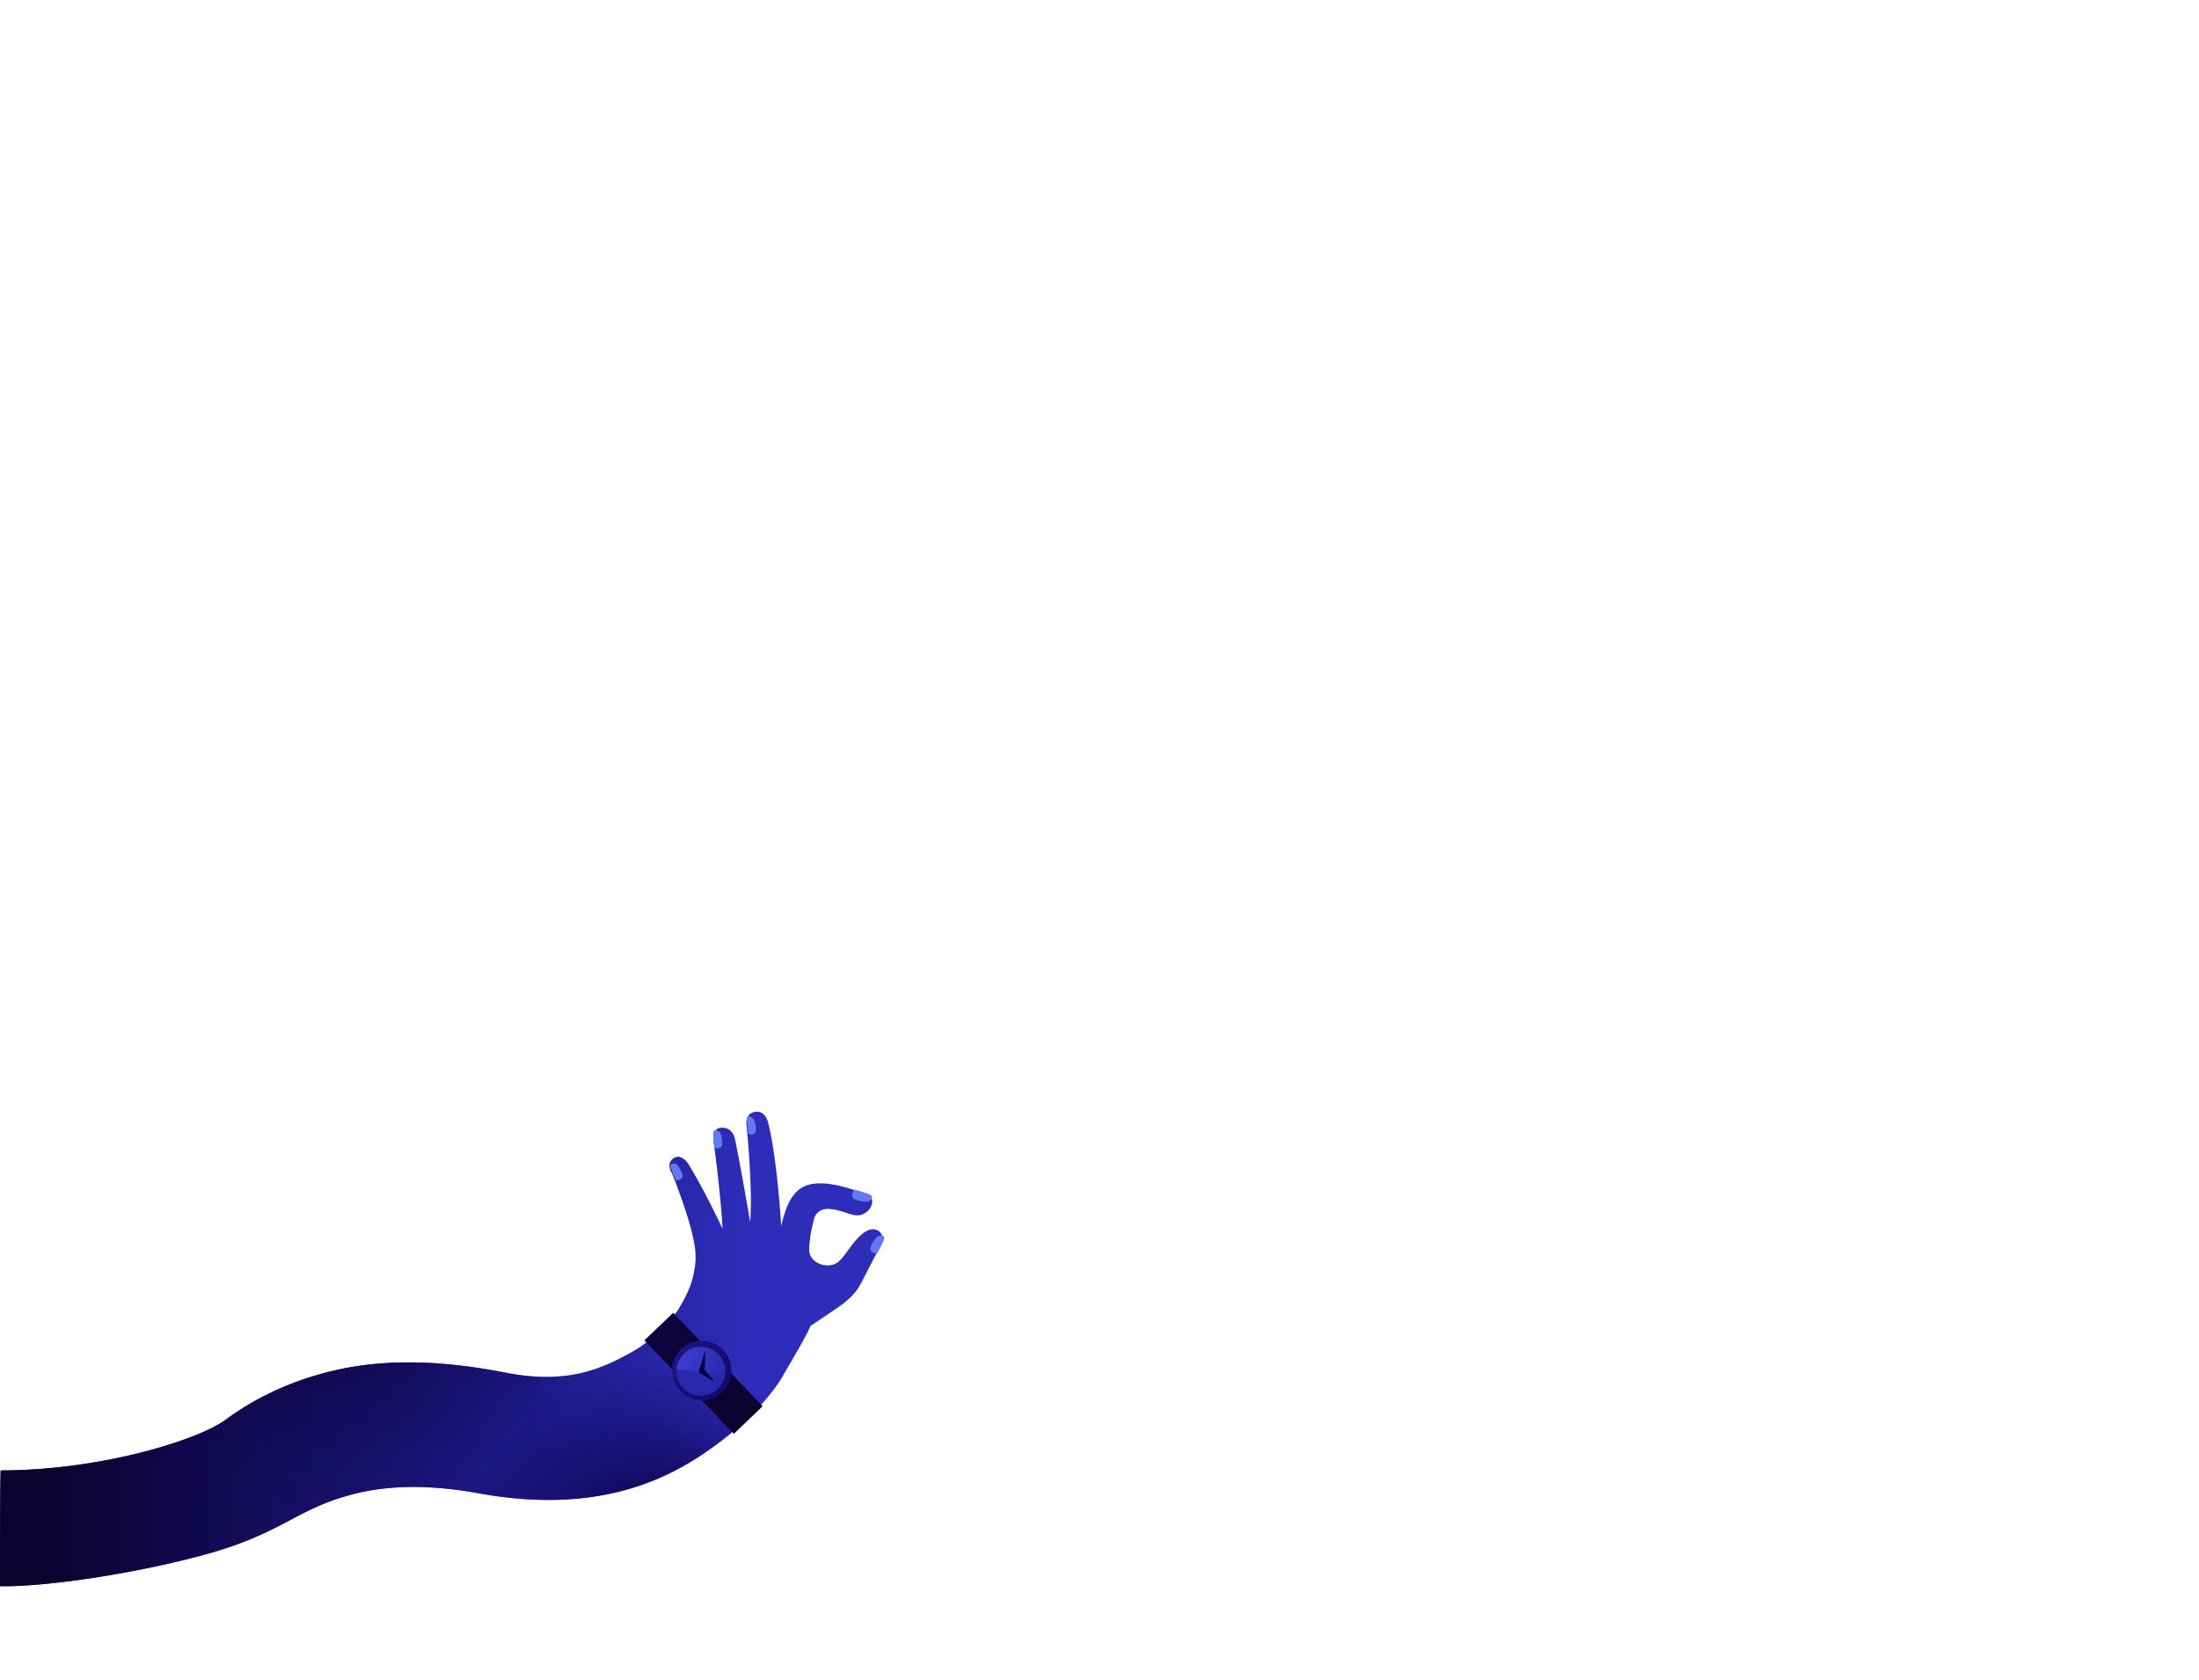 <svg width="1440" height="1100" xmlns="http://www.w3.org/2000/svg"><defs><linearGradient x1="0%" y1="50.003%" x2="100%" y2="50.003%" id="a"><stop stop-color="#0C022F" offset="0%"/><stop stop-color="#0C022F" offset="6%"/><stop stop-color="#0D0554" stop-opacity=".5" offset="59%"/><stop stop-color="#0D0554" stop-opacity=".23" offset="72%"/><stop stop-color="#0D0554" stop-opacity="0" offset="85%"/><stop stop-color="#0D0554" stop-opacity="0" offset="100%"/></linearGradient><linearGradient x1="121.183%" y1="48.798%" x2="-2.564%" y2="50.91%" id="d"><stop stop-color="#0C022F" offset="0%"/><stop stop-color="#0C022F" offset="32%"/><stop stop-color="#0D033A" offset="81%"/><stop stop-color="#0D0340" offset="100%"/></linearGradient><linearGradient x1="109.697%" y1="90.283%" x2="2.497%" y2="17.637%" id="e"><stop stop-color="#120667" offset="0%"/><stop stop-color="#1B1685" offset="100%"/></linearGradient><linearGradient x1="-21.812%" y1="37.481%" x2="106.63%" y2="61.549%" id="f"><stop stop-color="#4343DD" offset="0%"/><stop stop-color="#4343DD" stop-opacity="0" offset="100%"/></linearGradient><radialGradient cx="74.015%" cy="92.374%" fx="74.015%" fy="92.374%" r="39.852%" gradientTransform="matrix(.538 0 0 1 .342 0)" id="b"><stop stop-color="#0D0554" offset="0%"/><stop stop-color="#0D0554" offset="20%"/><stop stop-color="#0D0554" stop-opacity="0" offset="100%"/></radialGradient><radialGradient cx="35.112%" cy="12.636%" fx="35.112%" fy="12.636%" r="72.382%" gradientTransform="matrix(.538 0 0 1 .162 0)" id="c"><stop stop-color="#0C022F" offset="0%"/><stop stop-color="#0C022F" offset="24%"/><stop stop-color="#0D0554" stop-opacity="0" offset="100%"/></radialGradient></defs><g fill="none" fill-rule="evenodd"><path d="M0 0h1440v1100H0z"/><g transform="translate(0 727.142)"><path d="M568.155 78.694c-8.543 4.15-13.633 15.984-19.385 20.648-5.973 4.877-19.628 1.424-18.866-9.391.627-8.915 1.524-12.055 3.118-18.684 0 0 1.424-7.703 10.886-6.643 8.158.912 12.885 4.174 17.769 4.11 4.492-.064 9.696-4.088 9.469-9.799-.136-3.332-9.113-5.838-9.113-5.838s-13.776-5.369-24.825-5.283c-10.465.078-20.26 3.047-25.629 28.025 0 0-2.563-44.145-8.486-67.47 0 0-1.424-7.876-7.752-7.498-7.12.427-6.621 7.455-6.621 7.455s4.406 42.051 2.527 64.729c0 0-6.357-37.175-10.01-54.576 0 0-1.38-7.982-9.596-7.035-5.952.712-4.322 9.256-4.322 9.256s4.372 30.681 5.852 56.833c0 0-12.252-26.294-22.781-42.97 0 0-4.464-6.593-9.326-3.182-5.34 3.752-.947 9.968-.947 9.968s14.367 35.237 15.292 51.799c.434 7.832-.67 10.68-1.424 15.165-2.136 9.1-6.236 16.05-10.237 22.828-1.11 1.424-13.455 17.714-29.046 26.579-21.742 12.353-44.403 21.667-83.295 14.09-38.628-7.518-75.278-9.569-109.785-2.071a202.73 202.73 0 00-35.474 11.157l-.641.263a185.838 185.838 0 00-38.778 22.18C126.475 217.045 63.864 235.766.488 235.766c-.488 0-.488 75.79-.488 75.79 26.077.766 86.075-7.377 135.105-20.925 49.03-13.548 58.68-29.117 93.601-38.598 24.362-6.935 53.266-7.006 84.42-1.317 77.057 14.07 122.599-8.601 149.893-27.49 32.984-22.828 46.118-43.555 48.802-47.848 8.693-15.301 15.221-25.633 19.009-34.27 0 0 19.677-13.122 21.727-14.823 1.908-1.581 6.607-5.312 9.675-10.346 3.069-5.034 6.044-11.549 11.505-21.73 2.214-4.13 3.666-7.441 4.022-8.915 1.396-4.194-3.467-9.584-9.604-6.6z" fill="#2D2DBA" fill-rule="nonzero"/><path d="M568.155 78.694c-8.543 4.15-13.633 15.984-19.385 20.648-5.973 4.877-19.628 1.424-18.866-9.391.627-8.915 1.524-12.055 3.118-18.684 0 0 1.424-7.703 10.886-6.643 8.158.912 12.885 4.174 17.769 4.11 4.492-.064 9.696-4.088 9.469-9.799-.136-3.332-9.113-5.838-9.113-5.838s-13.776-5.369-24.825-5.283c-10.465.078-20.26 3.047-25.629 28.025 0 0-2.563-44.145-8.486-67.47 0 0-1.424-7.876-7.752-7.498-7.12.427-6.621 7.455-6.621 7.455s4.406 42.051 2.527 64.729c0 0-6.357-37.175-10.01-54.576 0 0-1.38-7.982-9.596-7.035-5.952.712-4.322 9.256-4.322 9.256s4.372 30.681 5.852 56.833c0 0-12.252-26.294-22.781-42.97 0 0-4.464-6.593-9.326-3.182-5.34 3.752-.947 9.968-.947 9.968s14.367 35.237 15.292 51.799c.434 7.832-.67 10.68-1.424 15.165-2.136 9.1-6.236 16.05-10.237 22.828-1.11 1.424-13.455 17.714-29.046 26.579-21.742 12.353-44.403 21.667-83.295 14.09-38.628-7.518-75.278-9.569-109.785-2.071a202.73 202.73 0 00-35.474 11.157l-.641.263a185.838 185.838 0 00-38.778 22.18C126.475 217.045 63.864 235.766.488 235.766c-.488 0-.488 75.79-.488 75.79 26.077.766 86.075-7.377 135.105-20.925 49.03-13.548 58.68-29.117 93.601-38.598 24.362-6.935 53.266-7.006 84.42-1.317 77.057 14.07 122.599-8.601 149.893-27.49 32.984-22.828 46.118-43.555 48.802-47.848 8.693-15.301 15.221-25.633 19.009-34.27 0 0 19.677-13.122 21.727-14.823 1.908-1.581 6.607-5.312 9.675-10.346 3.069-5.034 6.044-11.549 11.505-21.73 2.214-4.13 3.666-7.441 4.022-8.915 1.396-4.194-3.467-9.584-9.604-6.6z" fill="url(#a)" fill-rule="nonzero"/><path d="M568.155 78.694c-8.543 4.15-13.633 15.984-19.385 20.648-5.973 4.877-19.628 1.424-18.866-9.391.627-8.915 1.524-12.055 3.118-18.684 0 0 1.424-7.703 10.886-6.643 8.158.912 12.885 4.174 17.769 4.11 4.492-.064 9.696-4.088 9.469-9.799-.136-3.332-9.113-5.838-9.113-5.838s-13.776-5.369-24.825-5.283c-10.465.078-20.26 3.047-25.629 28.025 0 0-2.563-44.145-8.486-67.47 0 0-1.424-7.876-7.752-7.498-7.12.427-6.621 7.455-6.621 7.455s4.406 42.051 2.527 64.729c0 0-6.357-37.175-10.01-54.576 0 0-1.38-7.982-9.596-7.035-5.952.712-4.322 9.256-4.322 9.256s4.372 30.681 5.852 56.833c0 0-12.252-26.294-22.781-42.97 0 0-4.464-6.593-9.326-3.182-5.34 3.752-.947 9.968-.947 9.968s14.367 35.237 15.292 51.799c.434 7.832-.67 10.68-1.424 15.165-2.136 9.1-6.236 16.05-10.237 22.828-1.11 1.424-13.455 17.714-29.046 26.579-21.742 12.353-44.403 21.667-83.295 14.09-38.628-7.518-75.278-9.569-109.785-2.071a202.73 202.73 0 00-35.474 11.157l-.641.263a185.838 185.838 0 00-38.778 22.18C126.475 217.045 63.864 235.766.488 235.766c-.488 0-.488 75.79-.488 75.79 26.077.766 86.075-7.377 135.105-20.925 49.03-13.548 58.68-29.117 93.601-38.598 24.362-6.935 53.266-7.006 84.42-1.317 77.057 14.07 122.599-8.601 149.893-27.49 32.984-22.828 46.118-43.555 48.802-47.848 8.693-15.301 15.221-25.633 19.009-34.27 0 0 19.677-13.122 21.727-14.823 1.908-1.581 6.607-5.312 9.675-10.346 3.069-5.034 6.044-11.549 11.505-21.73 2.214-4.13 3.666-7.441 4.022-8.915 1.396-4.194-3.467-9.584-9.604-6.6z" fill="url(#b)" fill-rule="nonzero"/><path d="M568.155 78.694c-8.543 4.15-13.633 15.984-19.385 20.648-5.973 4.877-19.628 1.424-18.866-9.391.627-8.915 1.524-12.055 3.118-18.684 0 0 1.424-7.703 10.886-6.643 8.158.912 12.885 4.174 17.769 4.11 4.492-.064 9.696-4.088 9.469-9.799-.136-3.332-9.113-5.838-9.113-5.838s-13.776-5.369-24.825-5.283c-10.465.078-20.26 3.047-25.629 28.025 0 0-2.563-44.145-8.486-67.47 0 0-1.424-7.876-7.752-7.498-7.12.427-6.621 7.455-6.621 7.455s4.406 42.051 2.527 64.729c0 0-6.357-37.175-10.01-54.576 0 0-1.38-7.982-9.596-7.035-5.952.712-4.322 9.256-4.322 9.256s4.372 30.681 5.852 56.833c0 0-12.252-26.294-22.781-42.97 0 0-4.464-6.593-9.326-3.182-5.34 3.752-.947 9.968-.947 9.968s14.367 35.237 15.292 51.799c.434 7.832-.67 10.68-1.424 15.165-2.136 9.1-6.236 16.05-10.237 22.828-1.11 1.424-13.455 17.714-29.046 26.579-21.742 12.353-44.403 21.667-83.295 14.09-38.628-7.518-75.278-9.569-109.785-2.071a202.73 202.73 0 00-35.474 11.157l-.641.263a185.838 185.838 0 00-38.778 22.18C126.475 217.045 63.864 235.766.488 235.766c-.488 0-.488 75.79-.488 75.79 26.077.766 86.075-7.377 135.105-20.925 49.03-13.548 58.68-29.117 93.601-38.598 24.362-6.935 53.266-7.006 84.42-1.317 77.057 14.07 122.599-8.601 149.893-27.49 32.984-22.828 46.118-43.555 48.802-47.848 8.693-15.301 15.221-25.633 19.009-34.27 0 0 19.677-13.122 21.727-14.823 1.908-1.581 6.607-5.312 9.675-10.346 3.069-5.034 6.044-11.549 11.505-21.73 2.214-4.13 3.666-7.441 4.022-8.915 1.396-4.194-3.467-9.584-9.604-6.6z" fill="url(#c)" fill-rule="nonzero"/><path d="M574.293 93.858s-6.909-.08-3.198-6.495c2.091-3.608 3.444-5.333 5.6-5.492 1.86-.144 3.096.823 1.715 3.861-1.679 3.753-4.117 8.126-4.117 8.126zm-14.731-42s-4.484 5.535 1.741 6.96c5.559 1.276 6.991 1.492 8.596 0 1.433-1.238 1.999-3.029-1.669-4.304-3.818-1.306-8.668-2.656-8.668-2.656zM489.967 15.43s5.905 2.506 4.923-4.608c-.575-4.172-1.513-5.57-3.374-6.658-1.353-.793-2.734-.063-2.487 2.395.407 3.954.938 8.87.938 8.87zm-22.019 9.092s6.055 2.276 4.907-5.021c-.591-3.778-.923-5.397-2.886-6.307-1.681-.795-3.211-.39-2.937 3.504.303 4.074.916 7.824.916 7.824zm-25.196 21.336s6.699.104 3.272-6.15c-1.931-3.534-2.507-4.613-4.592-4.828-1.798-.181-3.203.737-1.96 3.666a251.102 251.102 0 003.28 7.312z" fill="#627AEF" fill-rule="nonzero"/><path d="M.342.391h84.727v26.104H.342z" transform="rotate(46.24 65.784 582.3)" fill="url(#d)"/><circle fill="url(#e)" cx="459.5" cy="170.358" r="19.5"/><circle fill="#2828AD" cx="459" cy="170.858" r="16"/><path d="M474.922 172.858c.057-.546.078-1.093.078-1.641 0-8.974-7.242-16.36-16.039-16.36-8.196 0-15.14 6.404-15.961 14.72l31.922 3.28z" fill="url(#f)" fill-rule="nonzero"/><path d="M462 156.858l-3.966 12.812v.098a1.63 1.63 0 00-.034.361c0 .948.763 1.729 1.69 1.729.846 0 1.56-.635 1.685-1.481v-.098l.625-13.421z" fill="#03003D" fill-rule="nonzero"/><path d="M468 177.858l-7.05-8.503a.46.46 0 00-.072-.075 1.703 1.703 0 00-1.115-.422c-.967 0-1.763.831-1.763 1.842 0 .548.235 1.07.64 1.42l.085.06 9.275 5.678z" fill="#03003D" fill-rule="nonzero"/></g></g></svg>